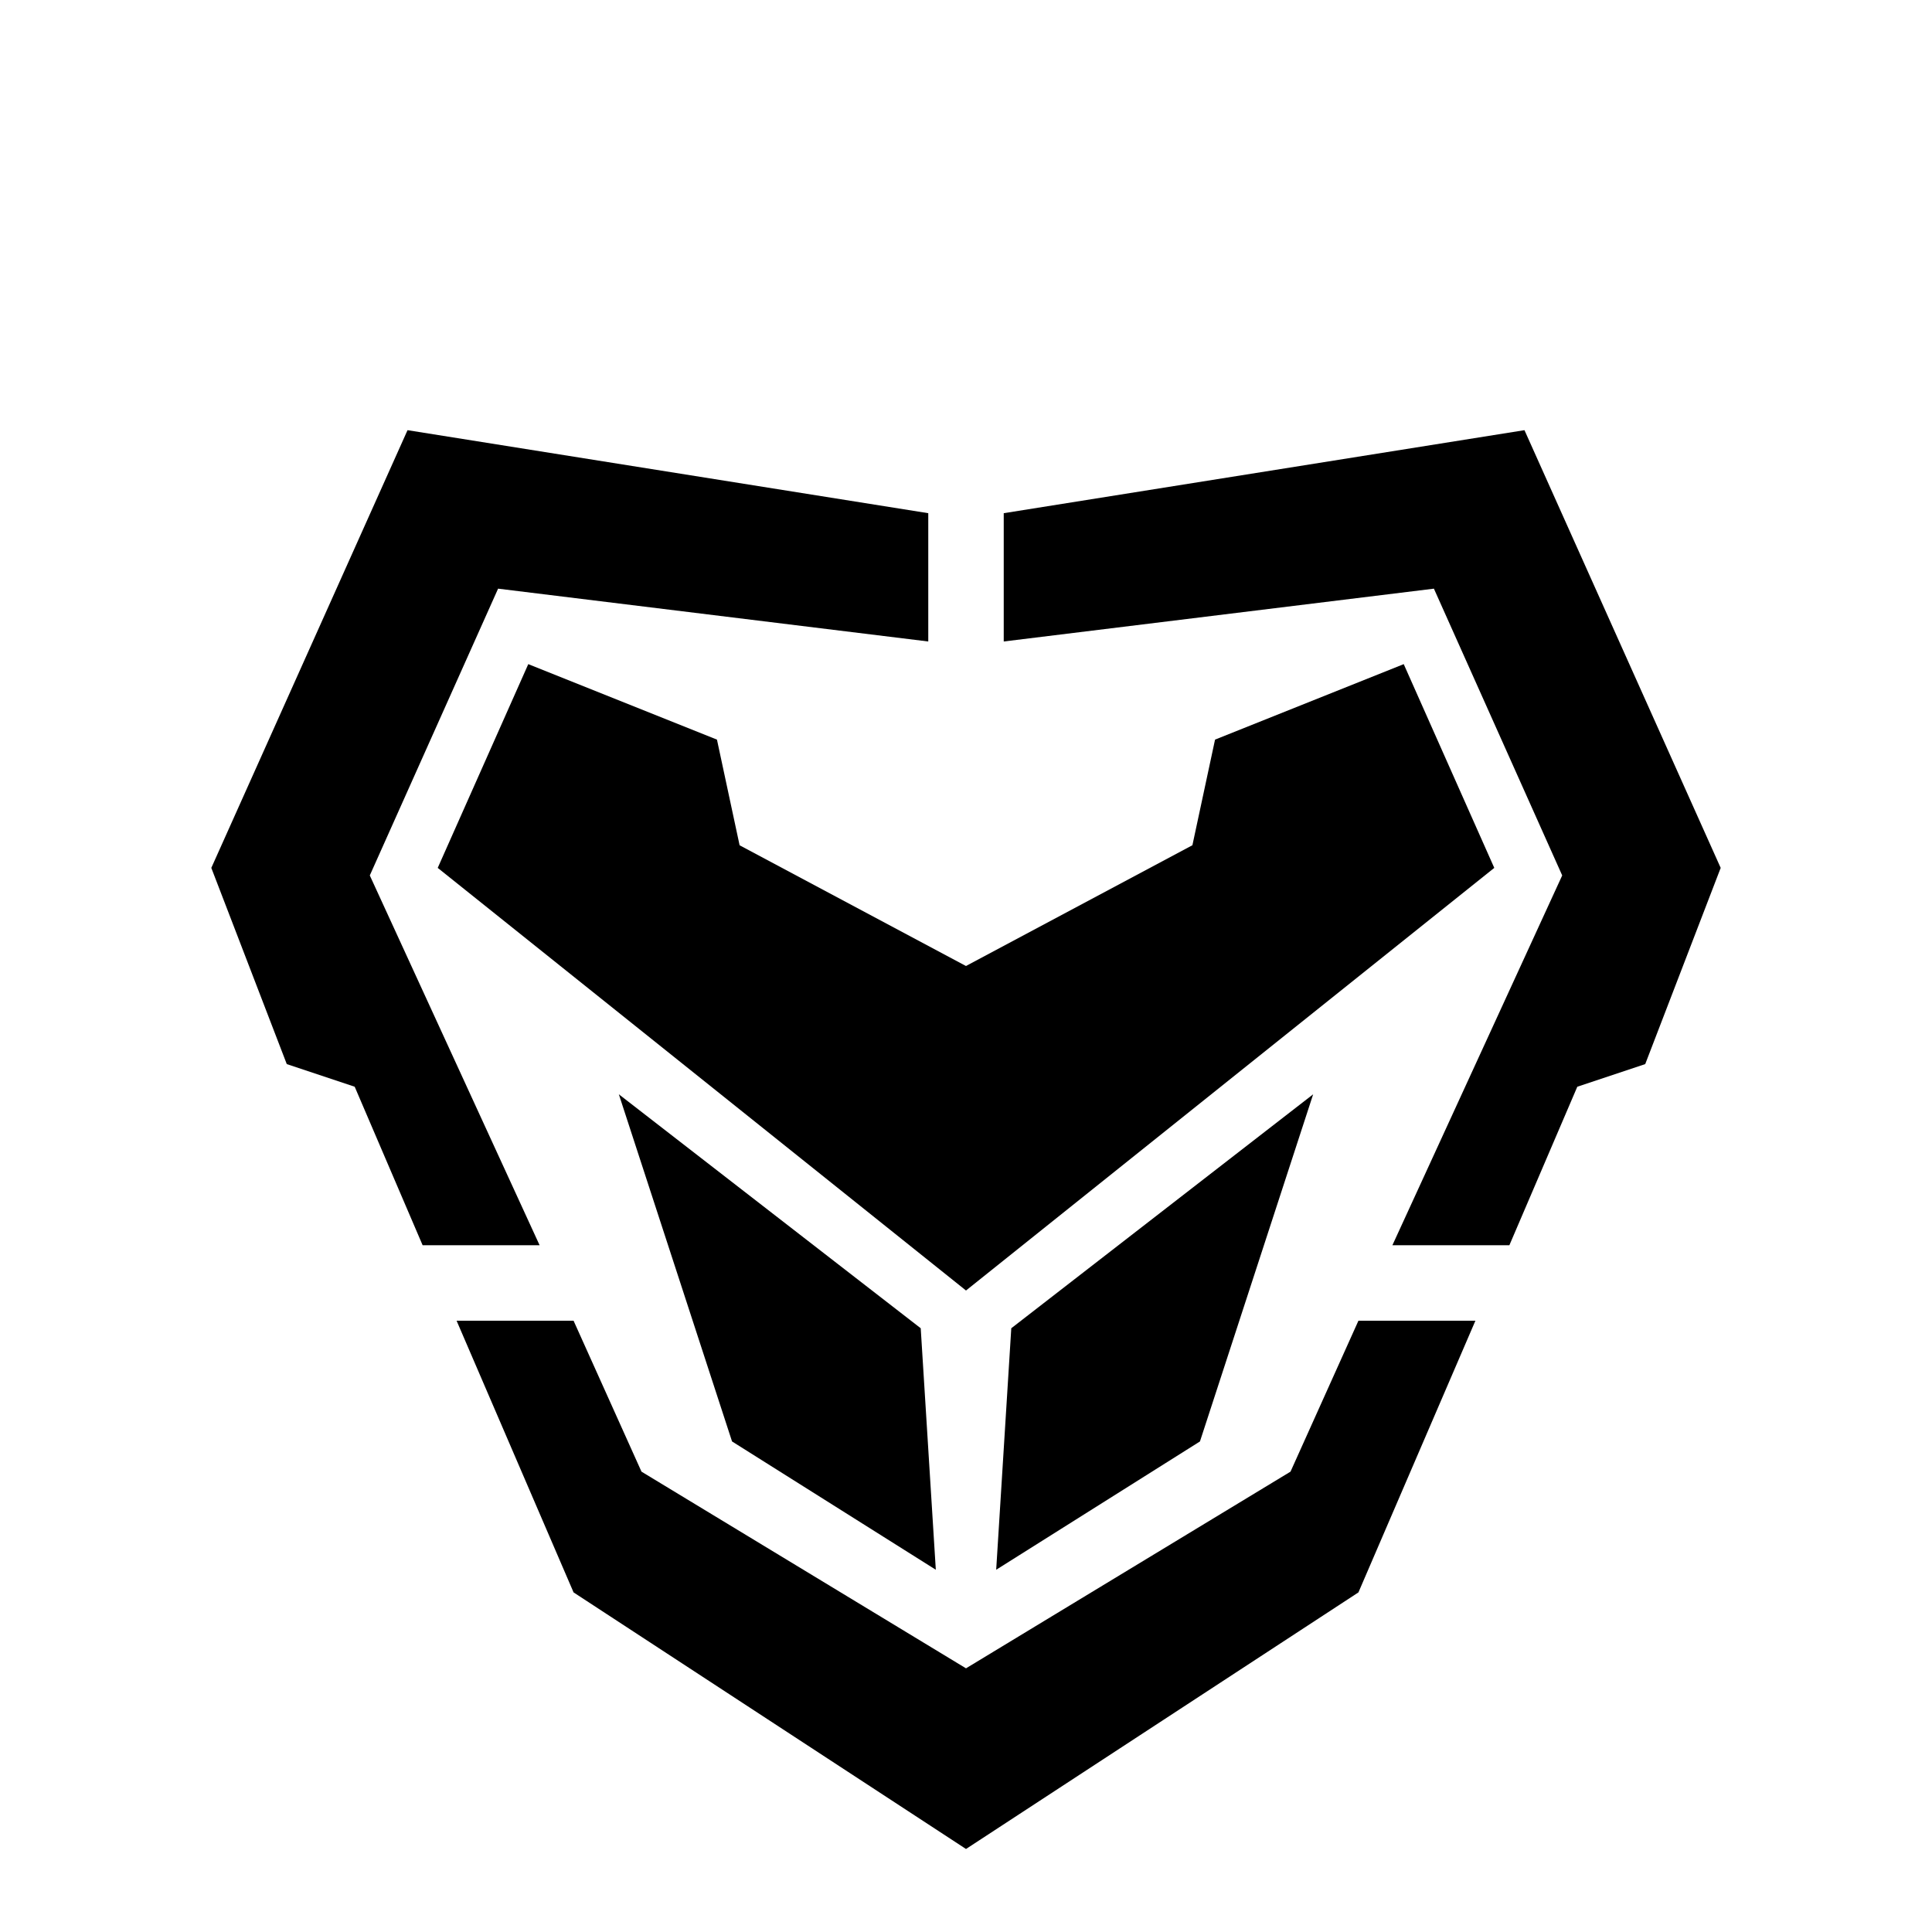 <?xml version="1.0" encoding="UTF-8"?>
<?xml-stylesheet href="common.css" type="text/css"?>
<svg xmlns="http://www.w3.org/2000/svg" width="256" height="256" version="1.1">
	<g class="armor shining">
		<path d="m 70,88 -12,27 70,56 70,-56 -12,-27 -25,10 -3,14 -30,16 L 98,112 95,98 70,88 z m 12,57 15,46 27,17 -2,-32 -40,-31 z m 92,0 -40,31 -2,32 27,-17 15,-46 z"/>
		<path d="m 54,57 -26,58 10,26 9,3 9,21 15.5,0 L 49,116 66,78 123,85 123,68 54,57 z m 148,0 -69,11 0,17 57,-7 17,38 -22.5,49 15.5,0 9,-21 9,-3 10,-26 -26,-58 z M 60.5,175 76,211 l 52,34 52,-34 15.5,-36 -15.5,0 -9,20 -43,26.062 L 85,195 76,175 60.5,175 z"/>
	</g>
</svg>
